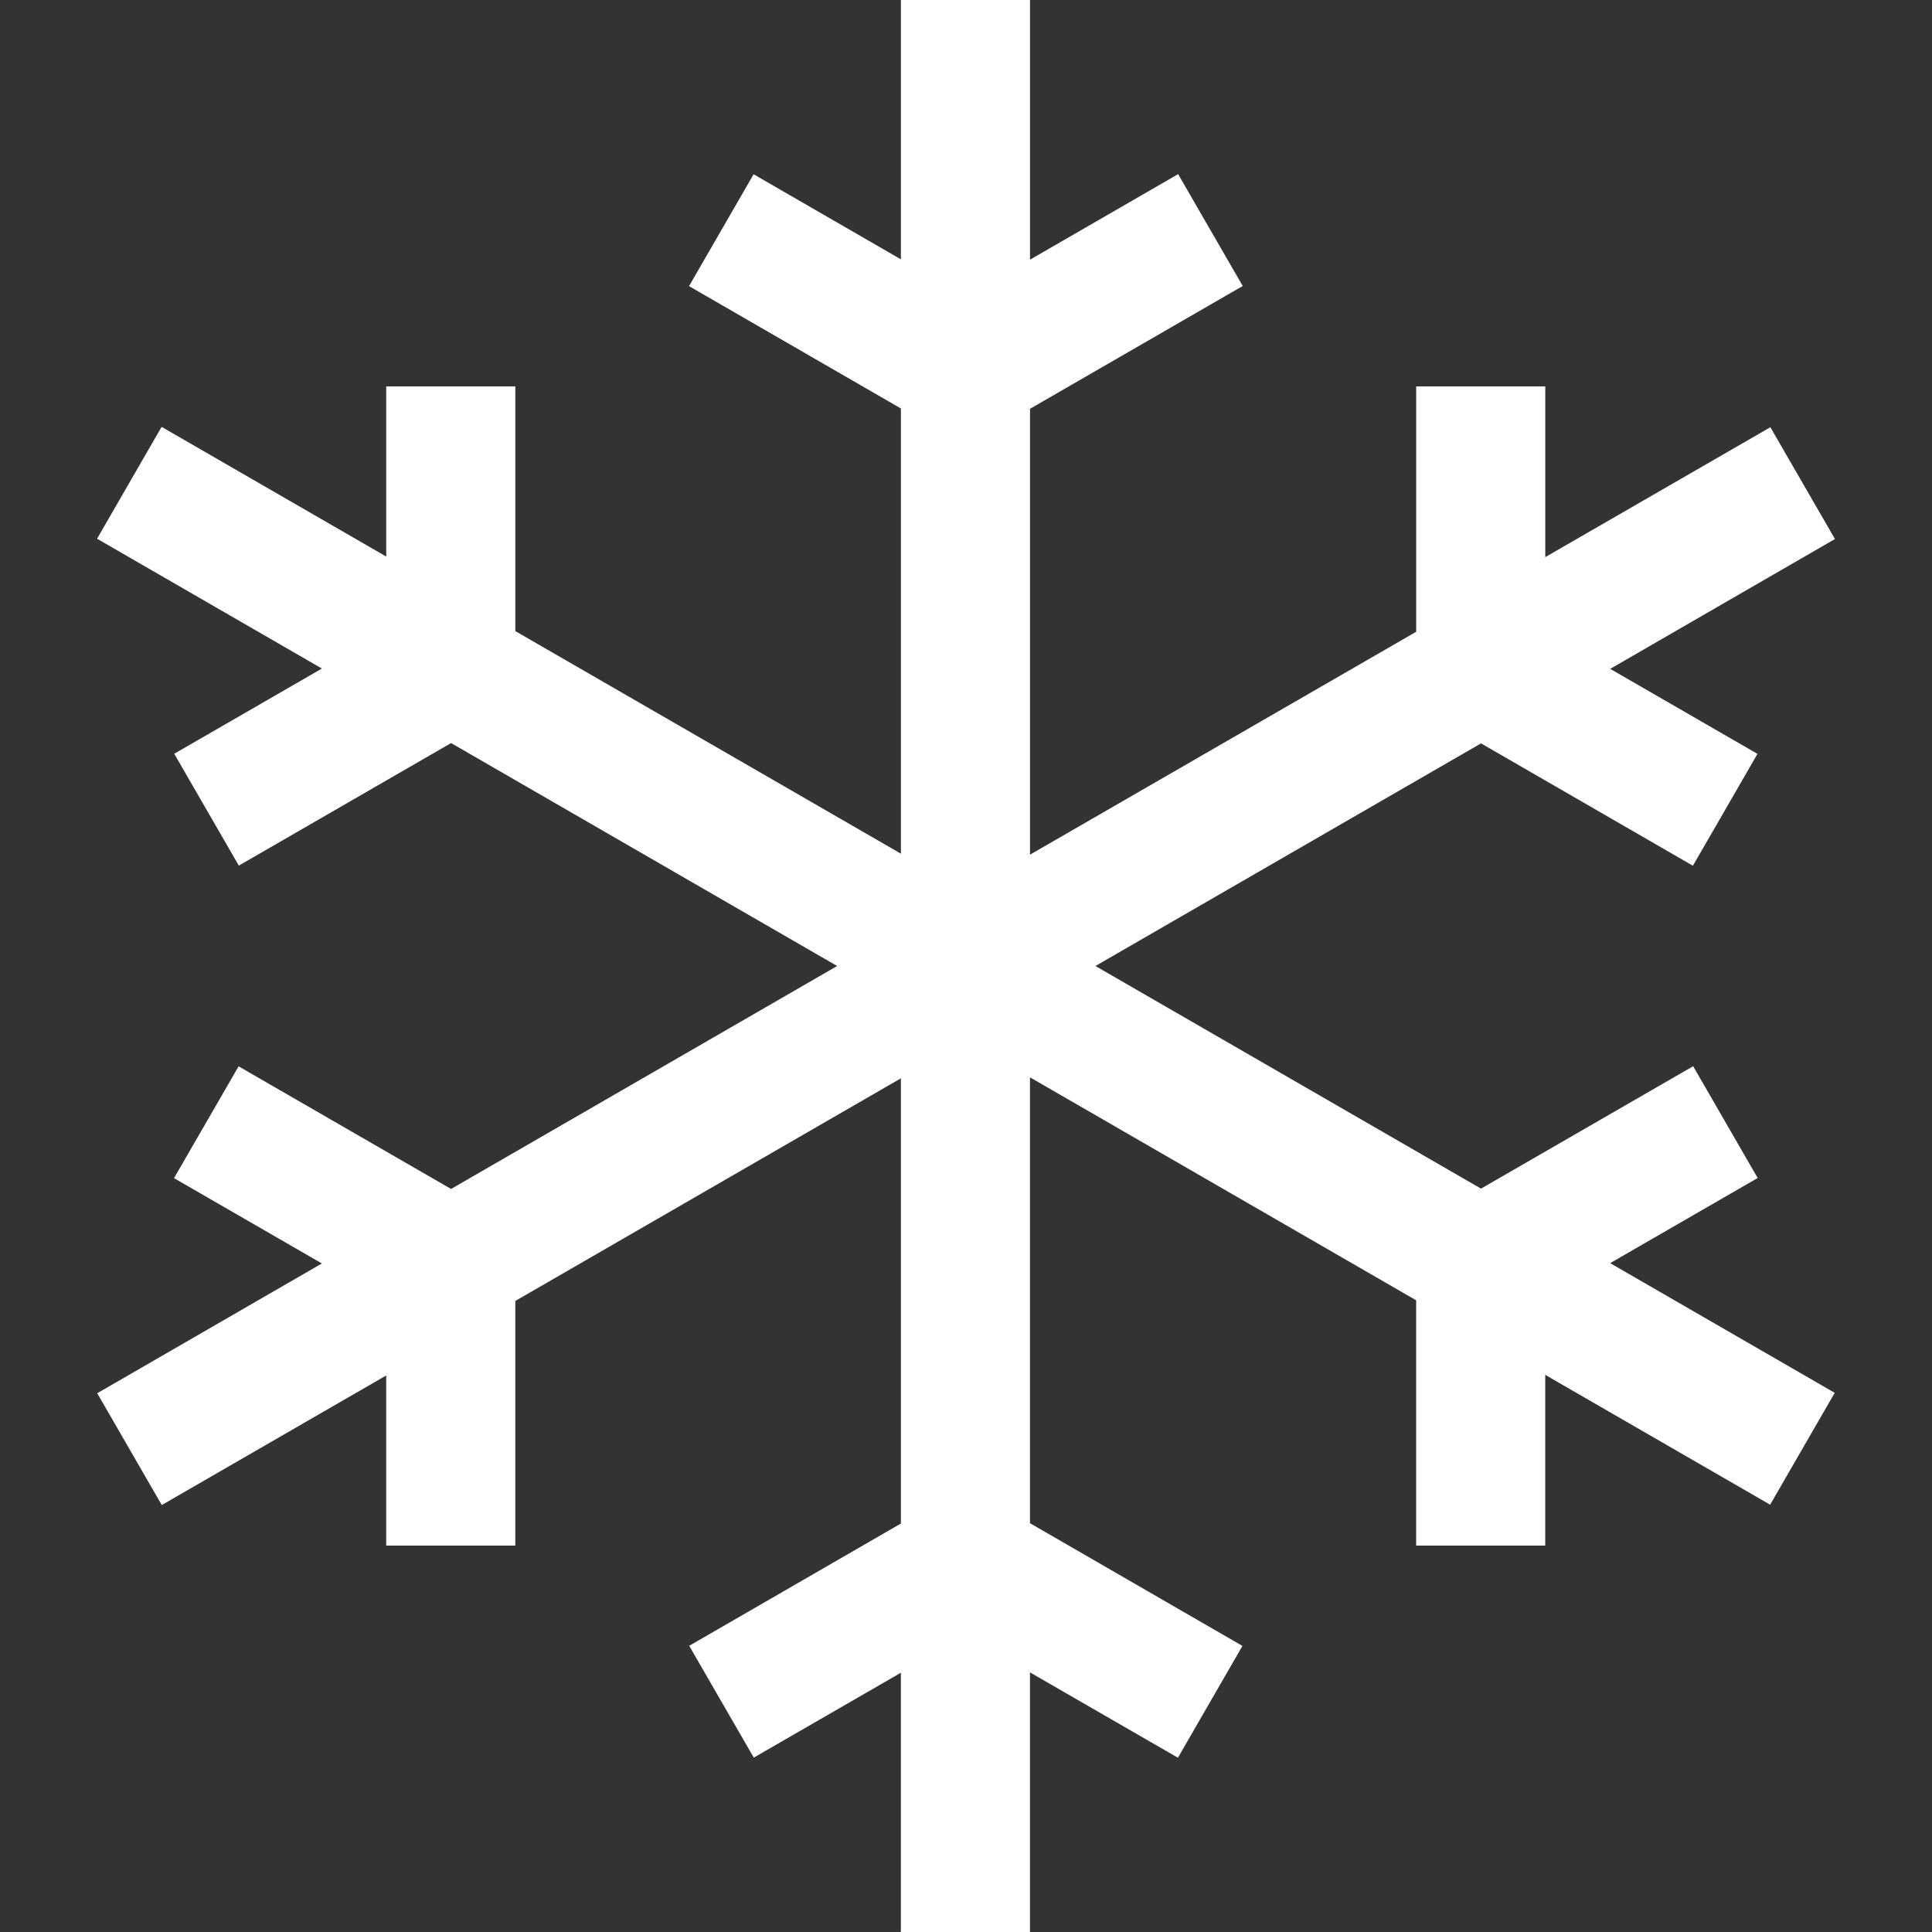 <?xml version="1.0" encoding="UTF-8" standalone="no"?>
<!-- Created with Inkscape (http://www.inkscape.org/) -->

<svg
   xmlns:dc="http://purl.org/dc/elements/1.1/"
   xmlns:cc="http://creativecommons.org/ns#"
   xmlns:rdf="http://www.w3.org/1999/02/22-rdf-syntax-ns#"
   xmlns:svg="http://www.w3.org/2000/svg"
   xmlns="http://www.w3.org/2000/svg"
   xmlns:sodipodi="http://sodipodi.sourceforge.net/DTD/sodipodi-0.dtd"
   xmlns:inkscape="http://www.inkscape.org/namespaces/inkscape"
   width="100mm"
   height="100mm"
   viewBox="0 0 100 100"
   version="1.1"
   id="svg4084"
   inkscape:version="0.92.4 5da689c313, 2019-01-14"
   sodipodi:docname="snow_icon.svg">
  <rect x="0" y="0" width="100" height="100" fill="#333333" stroke="none"/>
  <defs
     id="defs4078" />
  <sodipodi:namedview
     id="base"
     pagecolor="#222222"
     bordercolor="#666666"
     borderopacity="1.0"
     inkscape:pageopacity="0"
     inkscape:pageshadow="2"
     inkscape:zoom="0.5"
     inkscape:cx="138"
     inkscape:cy="560"
     inkscape:document-units="mm"
     inkscape:current-layer="layer1"
     showgrid="false"
     inkscape:window-width="1289"
     inkscape:window-height="742"
     inkscape:window-x="45"
     inkscape:window-y="26"
     inkscape:window-maximized="1" />
  <g
     inkscape:label="Layer 1"
     inkscape:groupmode="layer"
     id="layer1"
     transform="translate(0,-197)">
    <path
       inkscape:connector-curvature="0"
       style="clip-rule:evenodd;fill:#ffffff;fill-rule:evenodd;stroke-width:3.333"
       d="M 90.977,257.973 87.637,252.187 76.657,258.523 56.7,247 l 19.957,-11.523 10.967,6.333 3.343,-5.79 -7.623,-4.4 11.633,-6.72 -3.343,-5.787 -11.65,6.723 V 217 h -6.683 v 12.7 L 53.313,241.237 V 218.16 L 64.323,211.803 60.98,206.013 53.313,210.44 V 197 h -6.683 v 13.423 l -7.623,-4.403 -3.343,5.79 10.967,6.333 v 23.043 l -19.957,-11.52 V 217 h -6.683 v 8.807 l -11.627,-6.713 -3.34,5.79 11.637,6.72 -7.643,4.41 3.343,5.79 10.987,-6.343 L 43.33,247 l -19.983,11.54 -10.997,-6.347 -3.343,5.787 7.653,4.417 -11.627,6.717 3.34,5.787 11.617,-6.707 V 277 h 6.683 v -12.663 l 19.957,-11.523 v 23.043 l -10.957,6.33 3.343,5.787 7.613,-4.393 V 297 h 6.683 v -13.437 l 7.657,4.417 3.34,-5.787 -10.997,-6.353 V 252.763 l 19.987,11.54 V 277 h 6.683 v -8.837 l 11.64,6.72 3.343,-5.79 -11.623,-6.713 z"
       id="path597" />
  </g>
</svg>
